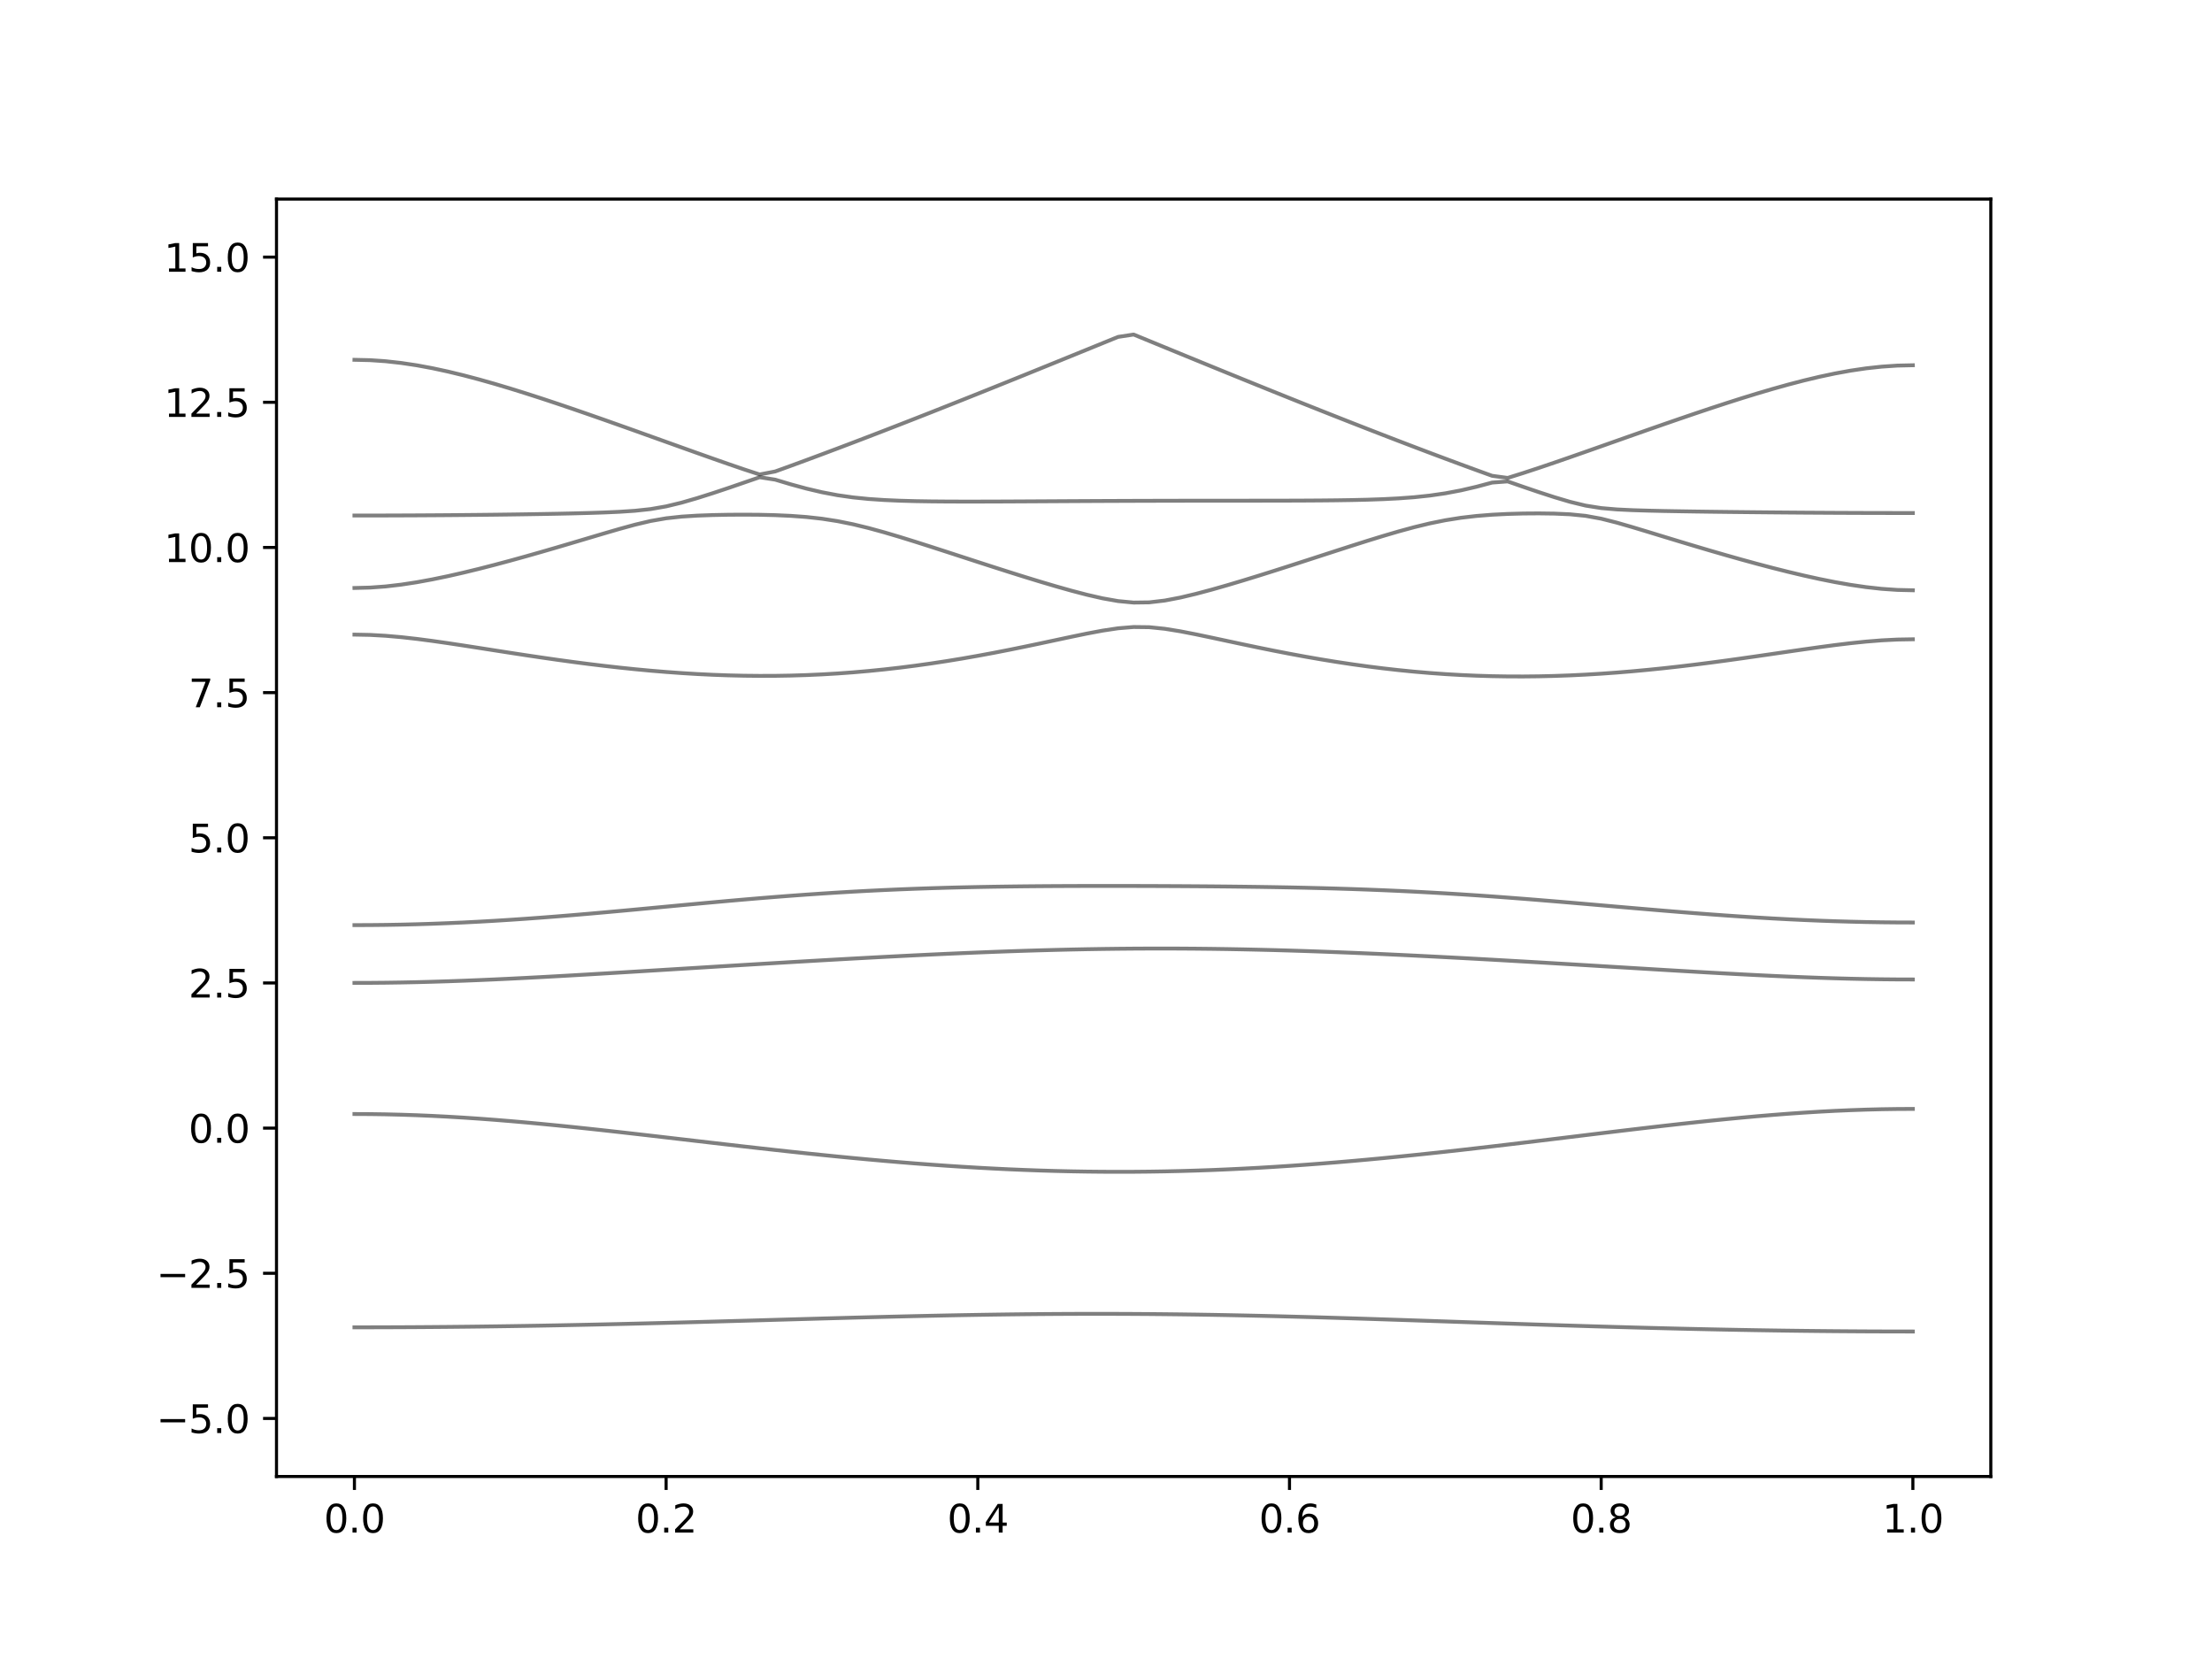<?xml version="1.0" encoding="utf-8" standalone="no"?>
<!DOCTYPE svg PUBLIC "-//W3C//DTD SVG 1.1//EN"
  "http://www.w3.org/Graphics/SVG/1.1/DTD/svg11.dtd">
<svg xmlns:xlink="http://www.w3.org/1999/xlink" width="576pt" height="432pt" viewBox="0 0 576 432" xmlns="http://www.w3.org/2000/svg" version="1.1">
 <defs>
  <style type="text/css">*{stroke-linejoin: round; stroke-linecap: butt}</style>
 </defs>
 <g id="figure_1">
  <g id="patch_1">
   <path d="M 0 432 
L 576 432 
L 576 0 
L 0 0 
z
" style="fill: #ffffff"/>
  </g>
  <g id="axes_1">
   <g id="patch_2">
    <path d="M 72 384.48 
L 518.4 384.48 
L 518.4 51.84 
L 72 51.84 
z
" style="fill: #ffffff"/>
   </g>
   <g id="matplotlib.axis_1">
    <g id="xtick_1">
     <g id="line2d_1">
      <defs>
       <path id="me7dc2af4e0" d="M 0 0 
L 0 3.5 
" style="stroke: #000000; stroke-width: 0.8"/>
      </defs>
      <g>
       <use xlink:href="#me7dc2af4e0" x="92.291" y="384.48" style="stroke: #000000; stroke-width: 0.8"/>
      </g>
     </g>
     <g id="text_1">
      <!-- 0.0 -->
      <g transform="translate(84.339 399.078) scale(0.1 -0.1)">
       <defs>
        <path id="DejaVuSans-30" d="M 2034 4250 
Q 1547 4250 1301 3770 
Q 1056 3291 1056 2328 
Q 1056 1369 1301 889 
Q 1547 409 2034 409 
Q 2525 409 2770 889 
Q 3016 1369 3016 2328 
Q 3016 3291 2770 3770 
Q 2525 4250 2034 4250 
z
M 2034 4750 
Q 2819 4750 3233 4129 
Q 3647 3509 3647 2328 
Q 3647 1150 3233 529 
Q 2819 -91 2034 -91 
Q 1250 -91 836 529 
Q 422 1150 422 2328 
Q 422 3509 836 4129 
Q 1250 4750 2034 4750 
z
" transform="scale(0.016)"/>
        <path id="DejaVuSans-2e" d="M 684 794 
L 1344 794 
L 1344 0 
L 684 0 
L 684 794 
z
" transform="scale(0.016)"/>
       </defs>
       <use xlink:href="#DejaVuSans-30"/>
       <use xlink:href="#DejaVuSans-2e" x="63.623"/>
       <use xlink:href="#DejaVuSans-30" x="95.41"/>
      </g>
     </g>
    </g>
    <g id="xtick_2">
     <g id="line2d_2">
      <g>
       <use xlink:href="#me7dc2af4e0" x="173.455" y="384.48" style="stroke: #000000; stroke-width: 0.8"/>
      </g>
     </g>
     <g id="text_2">
      <!-- 0.2 -->
      <g transform="translate(165.503 399.078) scale(0.1 -0.1)">
       <defs>
        <path id="DejaVuSans-32" d="M 1228 531 
L 3431 531 
L 3431 0 
L 469 0 
L 469 531 
Q 828 903 1448 1529 
Q 2069 2156 2228 2338 
Q 2531 2678 2651 2914 
Q 2772 3150 2772 3378 
Q 2772 3750 2511 3984 
Q 2250 4219 1831 4219 
Q 1534 4219 1204 4116 
Q 875 4013 500 3803 
L 500 4441 
Q 881 4594 1212 4672 
Q 1544 4750 1819 4750 
Q 2544 4750 2975 4387 
Q 3406 4025 3406 3419 
Q 3406 3131 3298 2873 
Q 3191 2616 2906 2266 
Q 2828 2175 2409 1742 
Q 1991 1309 1228 531 
z
" transform="scale(0.016)"/>
       </defs>
       <use xlink:href="#DejaVuSans-30"/>
       <use xlink:href="#DejaVuSans-2e" x="63.623"/>
       <use xlink:href="#DejaVuSans-32" x="95.41"/>
      </g>
     </g>
    </g>
    <g id="xtick_3">
     <g id="line2d_3">
      <g>
       <use xlink:href="#me7dc2af4e0" x="254.618" y="384.48" style="stroke: #000000; stroke-width: 0.8"/>
      </g>
     </g>
     <g id="text_3">
      <!-- 0.4 -->
      <g transform="translate(246.667 399.078) scale(0.1 -0.1)">
       <defs>
        <path id="DejaVuSans-34" d="M 2419 4116 
L 825 1625 
L 2419 1625 
L 2419 4116 
z
M 2253 4666 
L 3047 4666 
L 3047 1625 
L 3713 1625 
L 3713 1100 
L 3047 1100 
L 3047 0 
L 2419 0 
L 2419 1100 
L 313 1100 
L 313 1709 
L 2253 4666 
z
" transform="scale(0.016)"/>
       </defs>
       <use xlink:href="#DejaVuSans-30"/>
       <use xlink:href="#DejaVuSans-2e" x="63.623"/>
       <use xlink:href="#DejaVuSans-34" x="95.41"/>
      </g>
     </g>
    </g>
    <g id="xtick_4">
     <g id="line2d_4">
      <g>
       <use xlink:href="#me7dc2af4e0" x="335.782" y="384.48" style="stroke: #000000; stroke-width: 0.8"/>
      </g>
     </g>
     <g id="text_4">
      <!-- 0.6 -->
      <g transform="translate(327.83 399.078) scale(0.1 -0.1)">
       <defs>
        <path id="DejaVuSans-36" d="M 2113 2584 
Q 1688 2584 1439 2293 
Q 1191 2003 1191 1497 
Q 1191 994 1439 701 
Q 1688 409 2113 409 
Q 2538 409 2786 701 
Q 3034 994 3034 1497 
Q 3034 2003 2786 2293 
Q 2538 2584 2113 2584 
z
M 3366 4563 
L 3366 3988 
Q 3128 4100 2886 4159 
Q 2644 4219 2406 4219 
Q 1781 4219 1451 3797 
Q 1122 3375 1075 2522 
Q 1259 2794 1537 2939 
Q 1816 3084 2150 3084 
Q 2853 3084 3261 2657 
Q 3669 2231 3669 1497 
Q 3669 778 3244 343 
Q 2819 -91 2113 -91 
Q 1303 -91 875 529 
Q 447 1150 447 2328 
Q 447 3434 972 4092 
Q 1497 4750 2381 4750 
Q 2619 4750 2861 4703 
Q 3103 4656 3366 4563 
z
" transform="scale(0.016)"/>
       </defs>
       <use xlink:href="#DejaVuSans-30"/>
       <use xlink:href="#DejaVuSans-2e" x="63.623"/>
       <use xlink:href="#DejaVuSans-36" x="95.41"/>
      </g>
     </g>
    </g>
    <g id="xtick_5">
     <g id="line2d_5">
      <g>
       <use xlink:href="#me7dc2af4e0" x="416.945" y="384.48" style="stroke: #000000; stroke-width: 0.8"/>
      </g>
     </g>
     <g id="text_5">
      <!-- 0.8 -->
      <g transform="translate(408.994 399.078) scale(0.1 -0.1)">
       <defs>
        <path id="DejaVuSans-38" d="M 2034 2216 
Q 1584 2216 1326 1975 
Q 1069 1734 1069 1313 
Q 1069 891 1326 650 
Q 1584 409 2034 409 
Q 2484 409 2743 651 
Q 3003 894 3003 1313 
Q 3003 1734 2745 1975 
Q 2488 2216 2034 2216 
z
M 1403 2484 
Q 997 2584 770 2862 
Q 544 3141 544 3541 
Q 544 4100 942 4425 
Q 1341 4750 2034 4750 
Q 2731 4750 3128 4425 
Q 3525 4100 3525 3541 
Q 3525 3141 3298 2862 
Q 3072 2584 2669 2484 
Q 3125 2378 3379 2068 
Q 3634 1759 3634 1313 
Q 3634 634 3220 271 
Q 2806 -91 2034 -91 
Q 1263 -91 848 271 
Q 434 634 434 1313 
Q 434 1759 690 2068 
Q 947 2378 1403 2484 
z
M 1172 3481 
Q 1172 3119 1398 2916 
Q 1625 2713 2034 2713 
Q 2441 2713 2670 2916 
Q 2900 3119 2900 3481 
Q 2900 3844 2670 4047 
Q 2441 4250 2034 4250 
Q 1625 4250 1398 4047 
Q 1172 3844 1172 3481 
z
" transform="scale(0.016)"/>
       </defs>
       <use xlink:href="#DejaVuSans-30"/>
       <use xlink:href="#DejaVuSans-2e" x="63.623"/>
       <use xlink:href="#DejaVuSans-38" x="95.41"/>
      </g>
     </g>
    </g>
    <g id="xtick_6">
     <g id="line2d_6">
      <g>
       <use xlink:href="#me7dc2af4e0" x="498.109" y="384.48" style="stroke: #000000; stroke-width: 0.8"/>
      </g>
     </g>
     <g id="text_6">
      <!-- 1.0 -->
      <g transform="translate(490.158 399.078) scale(0.1 -0.1)">
       <defs>
        <path id="DejaVuSans-31" d="M 794 531 
L 1825 531 
L 1825 4091 
L 703 3866 
L 703 4441 
L 1819 4666 
L 2450 4666 
L 2450 531 
L 3481 531 
L 3481 0 
L 794 0 
L 794 531 
z
" transform="scale(0.016)"/>
       </defs>
       <use xlink:href="#DejaVuSans-31"/>
       <use xlink:href="#DejaVuSans-2e" x="63.623"/>
       <use xlink:href="#DejaVuSans-30" x="95.41"/>
      </g>
     </g>
    </g>
   </g>
   <g id="matplotlib.axis_2">
    <g id="ytick_1">
     <g id="line2d_7">
      <defs>
       <path id="maf174eb927" d="M 0 0 
L -3.5 0 
" style="stroke: #000000; stroke-width: 0.8"/>
      </defs>
      <g>
       <use xlink:href="#maf174eb927" x="72" y="369.36" style="stroke: #000000; stroke-width: 0.8"/>
      </g>
     </g>
     <g id="text_7">
      <!-- −5.0 -->
      <g transform="translate(40.717 373.159) scale(0.1 -0.1)">
       <defs>
        <path id="DejaVuSans-2212" d="M 678 2272 
L 4684 2272 
L 4684 1741 
L 678 1741 
L 678 2272 
z
" transform="scale(0.016)"/>
        <path id="DejaVuSans-35" d="M 691 4666 
L 3169 4666 
L 3169 4134 
L 1269 4134 
L 1269 2991 
Q 1406 3038 1543 3061 
Q 1681 3084 1819 3084 
Q 2600 3084 3056 2656 
Q 3513 2228 3513 1497 
Q 3513 744 3044 326 
Q 2575 -91 1722 -91 
Q 1428 -91 1123 -41 
Q 819 9 494 109 
L 494 744 
Q 775 591 1075 516 
Q 1375 441 1709 441 
Q 2250 441 2565 725 
Q 2881 1009 2881 1497 
Q 2881 1984 2565 2268 
Q 2250 2553 1709 2553 
Q 1456 2553 1204 2497 
Q 953 2441 691 2322 
L 691 4666 
z
" transform="scale(0.016)"/>
       </defs>
       <use xlink:href="#DejaVuSans-2212"/>
       <use xlink:href="#DejaVuSans-35" x="83.789"/>
       <use xlink:href="#DejaVuSans-2e" x="147.412"/>
       <use xlink:href="#DejaVuSans-30" x="179.199"/>
      </g>
     </g>
    </g>
    <g id="ytick_2">
     <g id="line2d_8">
      <g>
       <use xlink:href="#maf174eb927" x="72" y="331.56" style="stroke: #000000; stroke-width: 0.8"/>
      </g>
     </g>
     <g id="text_8">
      <!-- −2.5 -->
      <g transform="translate(40.717 335.359) scale(0.1 -0.1)">
       <use xlink:href="#DejaVuSans-2212"/>
       <use xlink:href="#DejaVuSans-32" x="83.789"/>
       <use xlink:href="#DejaVuSans-2e" x="147.412"/>
       <use xlink:href="#DejaVuSans-35" x="179.199"/>
      </g>
     </g>
    </g>
    <g id="ytick_3">
     <g id="line2d_9">
      <g>
       <use xlink:href="#maf174eb927" x="72" y="293.76" style="stroke: #000000; stroke-width: 0.8"/>
      </g>
     </g>
     <g id="text_9">
      <!-- 0.0 -->
      <g transform="translate(49.097 297.559) scale(0.1 -0.1)">
       <use xlink:href="#DejaVuSans-30"/>
       <use xlink:href="#DejaVuSans-2e" x="63.623"/>
       <use xlink:href="#DejaVuSans-30" x="95.41"/>
      </g>
     </g>
    </g>
    <g id="ytick_4">
     <g id="line2d_10">
      <g>
       <use xlink:href="#maf174eb927" x="72" y="255.96" style="stroke: #000000; stroke-width: 0.8"/>
      </g>
     </g>
     <g id="text_10">
      <!-- 2.5 -->
      <g transform="translate(49.097 259.759) scale(0.1 -0.1)">
       <use xlink:href="#DejaVuSans-32"/>
       <use xlink:href="#DejaVuSans-2e" x="63.623"/>
       <use xlink:href="#DejaVuSans-35" x="95.41"/>
      </g>
     </g>
    </g>
    <g id="ytick_5">
     <g id="line2d_11">
      <g>
       <use xlink:href="#maf174eb927" x="72" y="218.16" style="stroke: #000000; stroke-width: 0.8"/>
      </g>
     </g>
     <g id="text_11">
      <!-- 5.0 -->
      <g transform="translate(49.097 221.959) scale(0.1 -0.1)">
       <use xlink:href="#DejaVuSans-35"/>
       <use xlink:href="#DejaVuSans-2e" x="63.623"/>
       <use xlink:href="#DejaVuSans-30" x="95.41"/>
      </g>
     </g>
    </g>
    <g id="ytick_6">
     <g id="line2d_12">
      <g>
       <use xlink:href="#maf174eb927" x="72" y="180.36" style="stroke: #000000; stroke-width: 0.8"/>
      </g>
     </g>
     <g id="text_12">
      <!-- 7.5 -->
      <g transform="translate(49.097 184.159) scale(0.1 -0.1)">
       <defs>
        <path id="DejaVuSans-37" d="M 525 4666 
L 3525 4666 
L 3525 4397 
L 1831 0 
L 1172 0 
L 2766 4134 
L 525 4134 
L 525 4666 
z
" transform="scale(0.016)"/>
       </defs>
       <use xlink:href="#DejaVuSans-37"/>
       <use xlink:href="#DejaVuSans-2e" x="63.623"/>
       <use xlink:href="#DejaVuSans-35" x="95.41"/>
      </g>
     </g>
    </g>
    <g id="ytick_7">
     <g id="line2d_13">
      <g>
       <use xlink:href="#maf174eb927" x="72" y="142.56" style="stroke: #000000; stroke-width: 0.8"/>
      </g>
     </g>
     <g id="text_13">
      <!-- 10.0 -->
      <g transform="translate(42.734 146.359) scale(0.1 -0.1)">
       <use xlink:href="#DejaVuSans-31"/>
       <use xlink:href="#DejaVuSans-30" x="63.623"/>
       <use xlink:href="#DejaVuSans-2e" x="127.246"/>
       <use xlink:href="#DejaVuSans-30" x="159.033"/>
      </g>
     </g>
    </g>
    <g id="ytick_8">
     <g id="line2d_14">
      <g>
       <use xlink:href="#maf174eb927" x="72" y="104.76" style="stroke: #000000; stroke-width: 0.8"/>
      </g>
     </g>
     <g id="text_14">
      <!-- 12.5 -->
      <g transform="translate(42.734 108.559) scale(0.1 -0.1)">
       <use xlink:href="#DejaVuSans-31"/>
       <use xlink:href="#DejaVuSans-32" x="63.623"/>
       <use xlink:href="#DejaVuSans-2e" x="127.246"/>
       <use xlink:href="#DejaVuSans-35" x="159.033"/>
      </g>
     </g>
    </g>
    <g id="ytick_9">
     <g id="line2d_15">
      <g>
       <use xlink:href="#maf174eb927" x="72" y="66.96" style="stroke: #000000; stroke-width: 0.8"/>
      </g>
     </g>
     <g id="text_15">
      <!-- 15.0 -->
      <g transform="translate(42.734 70.759) scale(0.1 -0.1)">
       <use xlink:href="#DejaVuSans-31"/>
       <use xlink:href="#DejaVuSans-35" x="63.623"/>
       <use xlink:href="#DejaVuSans-2e" x="127.246"/>
       <use xlink:href="#DejaVuSans-30" x="159.033"/>
      </g>
     </g>
    </g>
   </g>
   <g id="line2d_16">
    <path d="M 92.291 345.635 
L 96.349 345.632 
L 100.407 345.622 
L 104.465 345.606 
L 108.524 345.584 
L 112.582 345.555 
L 116.64 345.522 
L 120.698 345.481 
L 124.756 345.434 
L 128.815 345.381 
L 132.873 345.324 
L 136.931 345.26 
L 140.989 345.191 
L 145.047 345.117 
L 149.105 345.036 
L 153.164 344.953 
L 157.222 344.864 
L 161.28 344.772 
L 165.338 344.675 
L 169.396 344.574 
L 173.455 344.471 
L 177.513 344.364 
L 181.571 344.255 
L 185.629 344.143 
L 189.687 344.029 
L 193.745 343.916 
L 197.804 343.8 
L 201.862 343.683 
L 205.92 343.568 
L 209.978 343.453 
L 214.036 343.338 
L 218.095 343.227 
L 222.153 343.116 
L 226.211 343.009 
L 230.269 342.906 
L 234.327 342.806 
L 238.385 342.711 
L 242.444 342.622 
L 246.502 342.537 
L 250.56 342.458 
L 254.618 342.389 
L 258.676 342.325 
L 262.735 342.269 
L 266.793 342.221 
L 270.851 342.183 
L 274.909 342.153 
L 278.967 342.132 
L 283.025 342.121 
L 287.084 342.12 
L 291.142 342.129 
L 295.2 342.147 
L 299.258 342.174 
L 303.316 342.212 
L 307.375 342.259 
L 311.433 342.315 
L 315.491 342.38 
L 319.549 342.454 
L 323.607 342.536 
L 327.665 342.625 
L 331.724 342.722 
L 335.782 342.826 
L 339.84 342.935 
L 343.898 343.05 
L 347.956 343.171 
L 352.015 343.295 
L 356.073 343.423 
L 360.131 343.555 
L 364.189 343.689 
L 368.247 343.825 
L 372.305 343.963 
L 376.364 344.101 
L 380.422 344.24 
L 384.48 344.379 
L 388.538 344.516 
L 392.596 344.654 
L 396.655 344.79 
L 400.713 344.923 
L 404.771 345.055 
L 408.829 345.182 
L 412.887 345.307 
L 416.945 345.428 
L 421.004 345.546 
L 425.062 345.659 
L 429.12 345.768 
L 433.178 345.871 
L 437.236 345.971 
L 441.295 346.063 
L 445.353 346.151 
L 449.411 346.234 
L 453.469 346.31 
L 457.527 346.381 
L 461.585 346.444 
L 465.644 346.502 
L 469.702 346.553 
L 473.76 346.597 
L 477.818 346.635 
L 481.876 346.666 
L 485.935 346.691 
L 489.993 346.707 
L 494.051 346.718 
L 498.109 346.722 
" clip-path="url(#p2ab4d638f2)" style="fill: none; stroke: #000000; stroke-opacity: 0.5; stroke-linecap: square"/>
   </g>
   <g id="line2d_17">
    <path d="M 92.291 290.087 
L 96.349 290.107 
L 100.407 290.167 
L 104.465 290.266 
L 108.524 290.402 
L 112.582 290.576 
L 116.64 290.784 
L 120.698 291.026 
L 124.756 291.298 
L 128.815 291.601 
L 132.873 291.93 
L 136.931 292.284 
L 140.989 292.661 
L 145.047 293.057 
L 149.105 293.47 
L 153.164 293.899 
L 157.222 294.339 
L 161.28 294.791 
L 165.338 295.251 
L 169.396 295.717 
L 173.455 296.187 
L 177.513 296.66 
L 181.571 297.133 
L 185.629 297.605 
L 189.687 298.075 
L 193.745 298.541 
L 197.804 298.999 
L 201.862 299.451 
L 205.92 299.894 
L 209.978 300.327 
L 214.036 300.748 
L 218.095 301.157 
L 222.153 301.551 
L 226.211 301.929 
L 230.269 302.292 
L 234.327 302.637 
L 238.385 302.964 
L 242.444 303.27 
L 246.502 303.558 
L 250.56 303.822 
L 254.618 304.066 
L 258.676 304.285 
L 262.735 304.482 
L 266.793 304.652 
L 270.851 304.799 
L 274.909 304.92 
L 278.967 305.014 
L 283.025 305.083 
L 287.084 305.124 
L 291.142 305.139 
L 295.2 305.129 
L 299.258 305.089 
L 303.316 305.024 
L 307.375 304.934 
L 311.433 304.816 
L 315.491 304.674 
L 319.549 304.504 
L 323.607 304.311 
L 327.665 304.095 
L 331.724 303.853 
L 335.782 303.59 
L 339.84 303.304 
L 343.898 302.998 
L 347.956 302.672 
L 352.015 302.325 
L 356.073 301.961 
L 360.131 301.58 
L 364.189 301.182 
L 368.247 300.77 
L 372.305 300.343 
L 376.364 299.903 
L 380.422 299.453 
L 384.48 298.99 
L 388.538 298.52 
L 392.596 298.042 
L 396.655 297.557 
L 400.713 297.067 
L 404.771 296.574 
L 408.829 296.079 
L 412.887 295.583 
L 416.945 295.089 
L 421.004 294.599 
L 425.062 294.114 
L 429.12 293.636 
L 433.178 293.166 
L 437.236 292.708 
L 441.295 292.265 
L 445.353 291.835 
L 449.411 291.425 
L 453.469 291.035 
L 457.527 290.668 
L 461.585 290.328 
L 465.644 290.013 
L 469.702 289.731 
L 473.76 289.48 
L 477.818 289.263 
L 481.876 289.085 
L 485.935 288.943 
L 489.993 288.841 
L 494.051 288.779 
L 498.109 288.758 
" clip-path="url(#p2ab4d638f2)" style="fill: none; stroke: #000000; stroke-opacity: 0.5; stroke-linecap: square"/>
   </g>
   <g id="line2d_18">
    <path d="M 92.291 255.945 
L 96.349 255.933 
L 100.407 255.896 
L 104.465 255.836 
L 108.524 255.753 
L 112.582 255.647 
L 116.64 255.522 
L 120.698 255.376 
L 124.756 255.213 
L 128.815 255.036 
L 132.873 254.844 
L 136.931 254.64 
L 140.989 254.427 
L 145.047 254.205 
L 149.105 253.975 
L 153.164 253.739 
L 157.222 253.498 
L 161.28 253.255 
L 165.338 253.009 
L 169.396 252.759 
L 173.455 252.51 
L 177.513 252.26 
L 181.571 252.011 
L 185.629 251.761 
L 189.687 251.512 
L 193.745 251.265 
L 197.804 251.02 
L 201.862 250.777 
L 205.92 250.535 
L 209.978 250.298 
L 214.036 250.063 
L 218.095 249.833 
L 222.153 249.607 
L 226.211 249.386 
L 230.269 249.17 
L 234.327 248.961 
L 238.385 248.757 
L 242.444 248.562 
L 246.502 248.374 
L 250.56 248.196 
L 254.618 248.027 
L 258.676 247.868 
L 262.735 247.72 
L 266.793 247.584 
L 270.851 247.46 
L 274.909 247.351 
L 278.967 247.254 
L 283.025 247.172 
L 287.084 247.106 
L 291.142 247.054 
L 295.2 247.018 
L 299.258 246.998 
L 303.316 246.994 
L 307.375 247.006 
L 311.433 247.035 
L 315.491 247.079 
L 319.549 247.137 
L 323.607 247.212 
L 327.665 247.301 
L 331.724 247.402 
L 335.782 247.519 
L 339.84 247.646 
L 343.898 247.786 
L 347.956 247.937 
L 352.015 248.098 
L 356.073 248.268 
L 360.131 248.448 
L 364.189 248.636 
L 368.247 248.832 
L 372.305 249.035 
L 376.364 249.244 
L 380.422 249.458 
L 384.48 249.678 
L 388.538 249.903 
L 392.596 250.133 
L 396.655 250.366 
L 400.713 250.601 
L 404.771 250.842 
L 408.829 251.084 
L 412.887 251.327 
L 416.945 251.574 
L 421.004 251.82 
L 425.062 252.067 
L 429.12 252.312 
L 433.178 252.556 
L 437.236 252.797 
L 441.295 253.036 
L 445.353 253.269 
L 449.411 253.494 
L 453.469 253.712 
L 457.527 253.92 
L 461.585 254.117 
L 465.644 254.3 
L 469.702 254.466 
L 473.76 254.616 
L 477.818 254.746 
L 481.876 254.855 
L 485.935 254.941 
L 489.993 255.003 
L 494.051 255.042 
L 498.109 255.054 
" clip-path="url(#p2ab4d638f2)" style="fill: none; stroke: #000000; stroke-opacity: 0.5; stroke-linecap: square"/>
   </g>
   <g id="line2d_19">
    <path d="M 92.291 240.899 
L 96.349 240.885 
L 100.407 240.842 
L 104.465 240.77 
L 108.524 240.671 
L 112.582 240.544 
L 116.64 240.388 
L 120.698 240.208 
L 124.756 240.001 
L 128.815 239.77 
L 132.873 239.515 
L 136.931 239.239 
L 140.989 238.942 
L 145.047 238.628 
L 149.105 238.297 
L 153.164 237.951 
L 157.222 237.592 
L 161.28 237.225 
L 165.338 236.851 
L 169.396 236.47 
L 173.455 236.089 
L 177.513 235.708 
L 181.571 235.329 
L 185.629 234.957 
L 189.687 234.591 
L 193.745 234.236 
L 197.804 233.892 
L 201.862 233.564 
L 205.92 233.251 
L 209.978 232.955 
L 214.036 232.677 
L 218.095 232.418 
L 222.153 232.179 
L 226.211 231.962 
L 230.269 231.763 
L 234.327 231.585 
L 238.385 231.428 
L 242.444 231.289 
L 246.502 231.166 
L 250.56 231.063 
L 254.618 230.976 
L 258.676 230.902 
L 262.735 230.843 
L 266.793 230.794 
L 270.851 230.758 
L 274.909 230.731 
L 278.967 230.713 
L 283.025 230.701 
L 287.084 230.696 
L 291.142 230.698 
L 295.2 230.704 
L 299.258 230.714 
L 303.316 230.731 
L 307.375 230.752 
L 311.433 230.778 
L 315.491 230.809 
L 319.549 230.847 
L 323.607 230.893 
L 327.665 230.945 
L 331.724 231.009 
L 335.782 231.082 
L 339.84 231.168 
L 343.898 231.266 
L 347.956 231.378 
L 352.015 231.505 
L 356.073 231.649 
L 360.131 231.809 
L 364.189 231.986 
L 368.247 232.182 
L 372.305 232.397 
L 376.364 232.628 
L 380.422 232.879 
L 384.48 233.145 
L 388.538 233.428 
L 392.596 233.728 
L 396.655 234.039 
L 400.713 234.363 
L 404.771 234.697 
L 408.829 235.038 
L 412.887 235.386 
L 416.945 235.739 
L 421.004 236.091 
L 425.062 236.442 
L 429.12 236.789 
L 433.178 237.131 
L 437.236 237.464 
L 441.295 237.786 
L 445.353 238.094 
L 449.411 238.388 
L 453.469 238.664 
L 457.527 238.923 
L 461.585 239.16 
L 465.644 239.376 
L 469.702 239.57 
L 473.76 239.739 
L 477.818 239.884 
L 481.876 240.002 
L 485.935 240.096 
L 489.993 240.163 
L 494.051 240.203 
L 498.109 240.217 
" clip-path="url(#p2ab4d638f2)" style="fill: none; stroke: #000000; stroke-opacity: 0.5; stroke-linecap: square"/>
   </g>
   <g id="line2d_20">
    <path d="M 92.291 165.251 
L 96.349 165.329 
L 100.407 165.556 
L 104.465 165.911 
L 108.524 166.366 
L 112.582 166.897 
L 116.64 167.479 
L 120.698 168.093 
L 124.756 168.724 
L 128.815 169.36 
L 132.873 169.992 
L 136.931 170.614 
L 140.989 171.217 
L 145.047 171.801 
L 149.105 172.357 
L 153.164 172.885 
L 157.222 173.379 
L 161.28 173.839 
L 165.338 174.261 
L 169.396 174.642 
L 173.455 174.979 
L 177.513 175.272 
L 181.571 175.519 
L 185.629 175.717 
L 189.687 175.863 
L 193.745 175.957 
L 197.804 175.999 
L 201.862 175.986 
L 205.92 175.916 
L 209.978 175.792 
L 214.036 175.609 
L 218.095 175.372 
L 222.153 175.076 
L 226.211 174.723 
L 230.269 174.315 
L 234.327 173.852 
L 238.385 173.335 
L 242.444 172.767 
L 246.502 172.148 
L 250.56 171.482 
L 254.618 170.769 
L 258.676 170.015 
L 262.735 169.223 
L 266.793 168.399 
L 270.851 167.549 
L 274.909 166.684 
L 278.967 165.819 
L 283.025 164.981 
L 287.084 164.216 
L 291.142 163.606 
L 295.2 163.271 
L 299.258 163.32 
L 303.316 163.736 
L 307.375 164.395 
L 311.433 165.186 
L 315.491 166.037 
L 319.549 166.906 
L 323.607 167.773 
L 327.665 168.621 
L 331.724 169.443 
L 335.782 170.231 
L 339.84 170.98 
L 343.898 171.687 
L 347.956 172.349 
L 352.015 172.962 
L 356.073 173.526 
L 360.131 174.037 
L 364.189 174.495 
L 368.247 174.899 
L 372.305 175.246 
L 376.364 175.538 
L 380.422 175.773 
L 384.48 175.951 
L 388.538 176.073 
L 392.596 176.14 
L 396.655 176.152 
L 400.713 176.108 
L 404.771 176.013 
L 408.829 175.866 
L 412.887 175.67 
L 416.945 175.425 
L 421.004 175.135 
L 425.062 174.799 
L 429.12 174.422 
L 433.178 174.008 
L 437.236 173.556 
L 441.295 173.071 
L 445.353 172.555 
L 449.411 172.014 
L 453.469 171.45 
L 457.527 170.869 
L 461.585 170.276 
L 465.644 169.682 
L 469.702 169.093 
L 473.76 168.52 
L 477.818 167.978 
L 481.876 167.487 
L 485.935 167.068 
L 489.993 166.743 
L 494.051 166.537 
L 498.109 166.466 
" clip-path="url(#p2ab4d638f2)" style="fill: none; stroke: #000000; stroke-opacity: 0.5; stroke-linecap: square"/>
   </g>
   <g id="line2d_21">
    <path d="M 92.291 153.109 
L 96.349 153.006 
L 100.407 152.71 
L 104.465 152.237 
L 108.524 151.615 
L 112.582 150.871 
L 116.64 150.029 
L 120.698 149.107 
L 124.756 148.12 
L 128.815 147.078 
L 132.873 145.992 
L 136.931 144.869 
L 140.989 143.715 
L 145.047 142.536 
L 149.105 141.338 
L 153.164 140.13 
L 157.222 138.924 
L 161.28 137.744 
L 165.338 136.631 
L 169.396 135.671 
L 173.455 134.962 
L 177.513 134.521 
L 181.571 134.265 
L 185.629 134.119 
L 189.687 134.04 
L 193.745 134.017 
L 197.804 134.047 
L 201.862 134.144 
L 205.92 134.327 
L 209.978 134.624 
L 214.036 135.074 
L 218.095 135.705 
L 222.153 136.524 
L 226.211 137.511 
L 230.269 138.624 
L 234.327 139.828 
L 238.385 141.087 
L 242.444 142.382 
L 246.502 143.694 
L 250.56 145.015 
L 254.618 146.335 
L 258.676 147.646 
L 262.735 148.942 
L 266.793 150.217 
L 270.851 151.46 
L 274.909 152.662 
L 278.967 153.808 
L 283.025 154.869 
L 287.084 155.801 
L 291.142 156.52 
L 295.2 156.907 
L 299.258 156.854 
L 303.316 156.378 
L 307.375 155.599 
L 311.433 154.633 
L 315.491 153.552 
L 319.549 152.394 
L 323.607 151.183 
L 327.665 149.936 
L 331.724 148.658 
L 335.782 147.362 
L 339.84 146.051 
L 343.898 144.734 
L 347.956 143.419 
L 352.015 142.111 
L 356.073 140.824 
L 360.131 139.574 
L 364.189 138.382 
L 368.247 137.277 
L 372.305 136.294 
L 376.364 135.472 
L 380.422 134.825 
L 384.48 134.354 
L 388.538 134.031 
L 392.596 133.827 
L 396.655 133.716 
L 400.713 133.686 
L 404.771 133.742 
L 408.829 133.922 
L 412.887 134.326 
L 416.945 135.065 
L 421.004 136.093 
L 425.062 137.263 
L 429.12 138.488 
L 433.178 139.728 
L 437.236 140.963 
L 441.295 142.184 
L 445.353 143.386 
L 449.411 144.56 
L 453.469 145.706 
L 457.527 146.816 
L 461.585 147.885 
L 465.644 148.906 
L 469.702 149.869 
L 473.76 150.766 
L 477.818 151.579 
L 481.876 152.293 
L 485.935 152.885 
L 489.993 153.333 
L 494.051 153.614 
L 498.109 153.709 
" clip-path="url(#p2ab4d638f2)" style="fill: none; stroke: #000000; stroke-opacity: 0.5; stroke-linecap: square"/>
   </g>
   <g id="line2d_22">
    <path d="M 92.291 134.241 
L 96.349 134.239 
L 100.407 134.232 
L 104.465 134.218 
L 108.524 134.2 
L 112.582 134.176 
L 116.64 134.147 
L 120.698 134.112 
L 124.756 134.073 
L 128.815 134.028 
L 132.873 133.976 
L 136.931 133.917 
L 140.989 133.851 
L 145.047 133.777 
L 149.105 133.689 
L 153.164 133.583 
L 157.222 133.452 
L 161.28 133.272 
L 165.338 133.003 
L 169.396 132.566 
L 173.455 131.861 
L 177.513 130.88 
L 181.571 129.703 
L 185.629 128.417 
L 189.687 127.065 
L 193.745 125.669 
L 197.804 124.272 
L 201.862 124.903 
L 205.92 126.119 
L 209.978 127.224 
L 214.036 128.178 
L 218.095 128.949 
L 222.153 129.527 
L 226.211 129.933 
L 230.269 130.207 
L 234.327 130.384 
L 238.385 130.496 
L 242.444 130.561 
L 246.502 130.596 
L 250.56 130.611 
L 254.618 130.609 
L 258.676 130.6 
L 262.735 130.583 
L 266.793 130.562 
L 270.851 130.54 
L 274.909 130.517 
L 278.967 130.494 
L 283.025 130.473 
L 287.084 130.453 
L 291.142 130.437 
L 295.2 130.422 
L 299.258 130.41 
L 303.316 130.399 
L 307.375 130.391 
L 311.433 130.387 
L 315.491 130.384 
L 319.549 130.381 
L 323.607 130.378 
L 327.665 130.376 
L 331.724 130.37 
L 335.782 130.361 
L 339.84 130.345 
L 343.898 130.319 
L 347.956 130.278 
L 352.015 130.215 
L 356.073 130.121 
L 360.131 129.98 
L 364.189 129.775 
L 368.247 129.475 
L 372.305 129.047 
L 376.364 128.459 
L 380.422 127.691 
L 384.48 126.748 
L 388.538 125.662 
L 392.596 125.359 
L 396.655 126.772 
L 400.713 128.151 
L 404.771 129.468 
L 408.829 130.673 
L 412.887 131.657 
L 416.945 132.303 
L 421.004 132.652 
L 425.062 132.845 
L 429.12 132.969 
L 433.178 133.062 
L 437.236 133.134 
L 441.295 133.198 
L 445.353 133.254 
L 449.411 133.304 
L 453.469 133.349 
L 457.527 133.391 
L 461.585 133.429 
L 465.644 133.462 
L 469.702 133.493 
L 473.76 133.518 
L 477.818 133.541 
L 481.876 133.559 
L 485.935 133.574 
L 489.993 133.583 
L 494.051 133.589 
L 498.109 133.592 
" clip-path="url(#p2ab4d638f2)" style="fill: none; stroke: #000000; stroke-opacity: 0.5; stroke-linecap: square"/>
   </g>
   <g id="line2d_23">
    <path d="M 92.291 93.694 
L 96.349 93.786 
L 100.407 94.064 
L 104.465 94.515 
L 108.524 95.124 
L 112.582 95.875 
L 116.64 96.752 
L 120.698 97.734 
L 124.756 98.806 
L 128.815 99.955 
L 132.873 101.167 
L 136.931 102.432 
L 140.989 103.741 
L 145.047 105.087 
L 149.105 106.463 
L 153.164 107.863 
L 157.222 109.281 
L 161.28 110.716 
L 165.338 112.16 
L 169.396 113.613 
L 173.455 115.067 
L 177.513 116.523 
L 181.571 117.972 
L 185.629 119.411 
L 189.687 120.831 
L 193.745 122.224 
L 197.804 123.55 
L 201.862 122.766 
L 205.92 121.298 
L 209.978 119.806 
L 214.036 118.297 
L 218.095 116.773 
L 222.153 115.235 
L 226.211 113.684 
L 230.269 112.12 
L 234.327 110.546 
L 238.385 108.962 
L 242.444 107.367 
L 246.502 105.762 
L 250.56 104.151 
L 254.618 102.53 
L 258.676 100.903 
L 262.735 99.27 
L 266.793 97.631 
L 270.851 95.986 
L 274.909 94.339 
L 278.967 92.688 
L 283.025 91.036 
L 287.084 89.381 
L 291.142 87.729 
L 295.2 87.113 
L 299.258 88.78 
L 303.316 90.447 
L 307.375 92.112 
L 311.433 93.775 
L 315.491 95.435 
L 319.549 97.091 
L 323.607 98.742 
L 327.665 100.387 
L 331.724 102.026 
L 335.782 103.658 
L 339.84 105.282 
L 343.898 106.896 
L 347.956 108.502 
L 352.015 110.099 
L 356.073 111.685 
L 360.131 113.259 
L 364.189 114.822 
L 368.247 116.372 
L 372.305 117.91 
L 376.364 119.432 
L 380.422 120.94 
L 384.48 122.429 
L 388.538 123.897 
L 392.596 124.448 
L 396.655 123.173 
L 400.713 121.837 
L 404.771 120.461 
L 408.829 119.059 
L 412.887 117.639 
L 416.945 116.21 
L 421.004 114.777 
L 425.062 113.345 
L 429.12 111.918 
L 433.178 110.501 
L 437.236 109.098 
L 441.295 107.713 
L 445.353 106.352 
L 449.411 105.022 
L 453.469 103.726 
L 457.527 102.475 
L 461.585 101.278 
L 465.644 100.144 
L 469.702 99.085 
L 473.76 98.116 
L 477.818 97.254 
L 481.876 96.515 
L 485.935 95.915 
L 489.993 95.473 
L 494.051 95.201 
L 498.109 95.109 
" clip-path="url(#p2ab4d638f2)" style="fill: none; stroke: #000000; stroke-opacity: 0.5; stroke-linecap: square"/>
   </g>
   <g id="patch_3">
    <path d="M 72 384.48 
L 72 51.84 
" style="fill: none; stroke: #000000; stroke-width: 0.8; stroke-linejoin: miter; stroke-linecap: square"/>
   </g>
   <g id="patch_4">
    <path d="M 518.4 384.48 
L 518.4 51.84 
" style="fill: none; stroke: #000000; stroke-width: 0.8; stroke-linejoin: miter; stroke-linecap: square"/>
   </g>
   <g id="patch_5">
    <path d="M 72 384.48 
L 518.4 384.48 
" style="fill: none; stroke: #000000; stroke-width: 0.8; stroke-linejoin: miter; stroke-linecap: square"/>
   </g>
   <g id="patch_6">
    <path d="M 72 51.84 
L 518.4 51.84 
" style="fill: none; stroke: #000000; stroke-width: 0.8; stroke-linejoin: miter; stroke-linecap: square"/>
   </g>
  </g>
 </g>
 <defs>
  <clipPath id="p2ab4d638f2">
   <rect x="72" y="51.84" width="446.4" height="332.64"/>
  </clipPath>
 </defs>
</svg>
